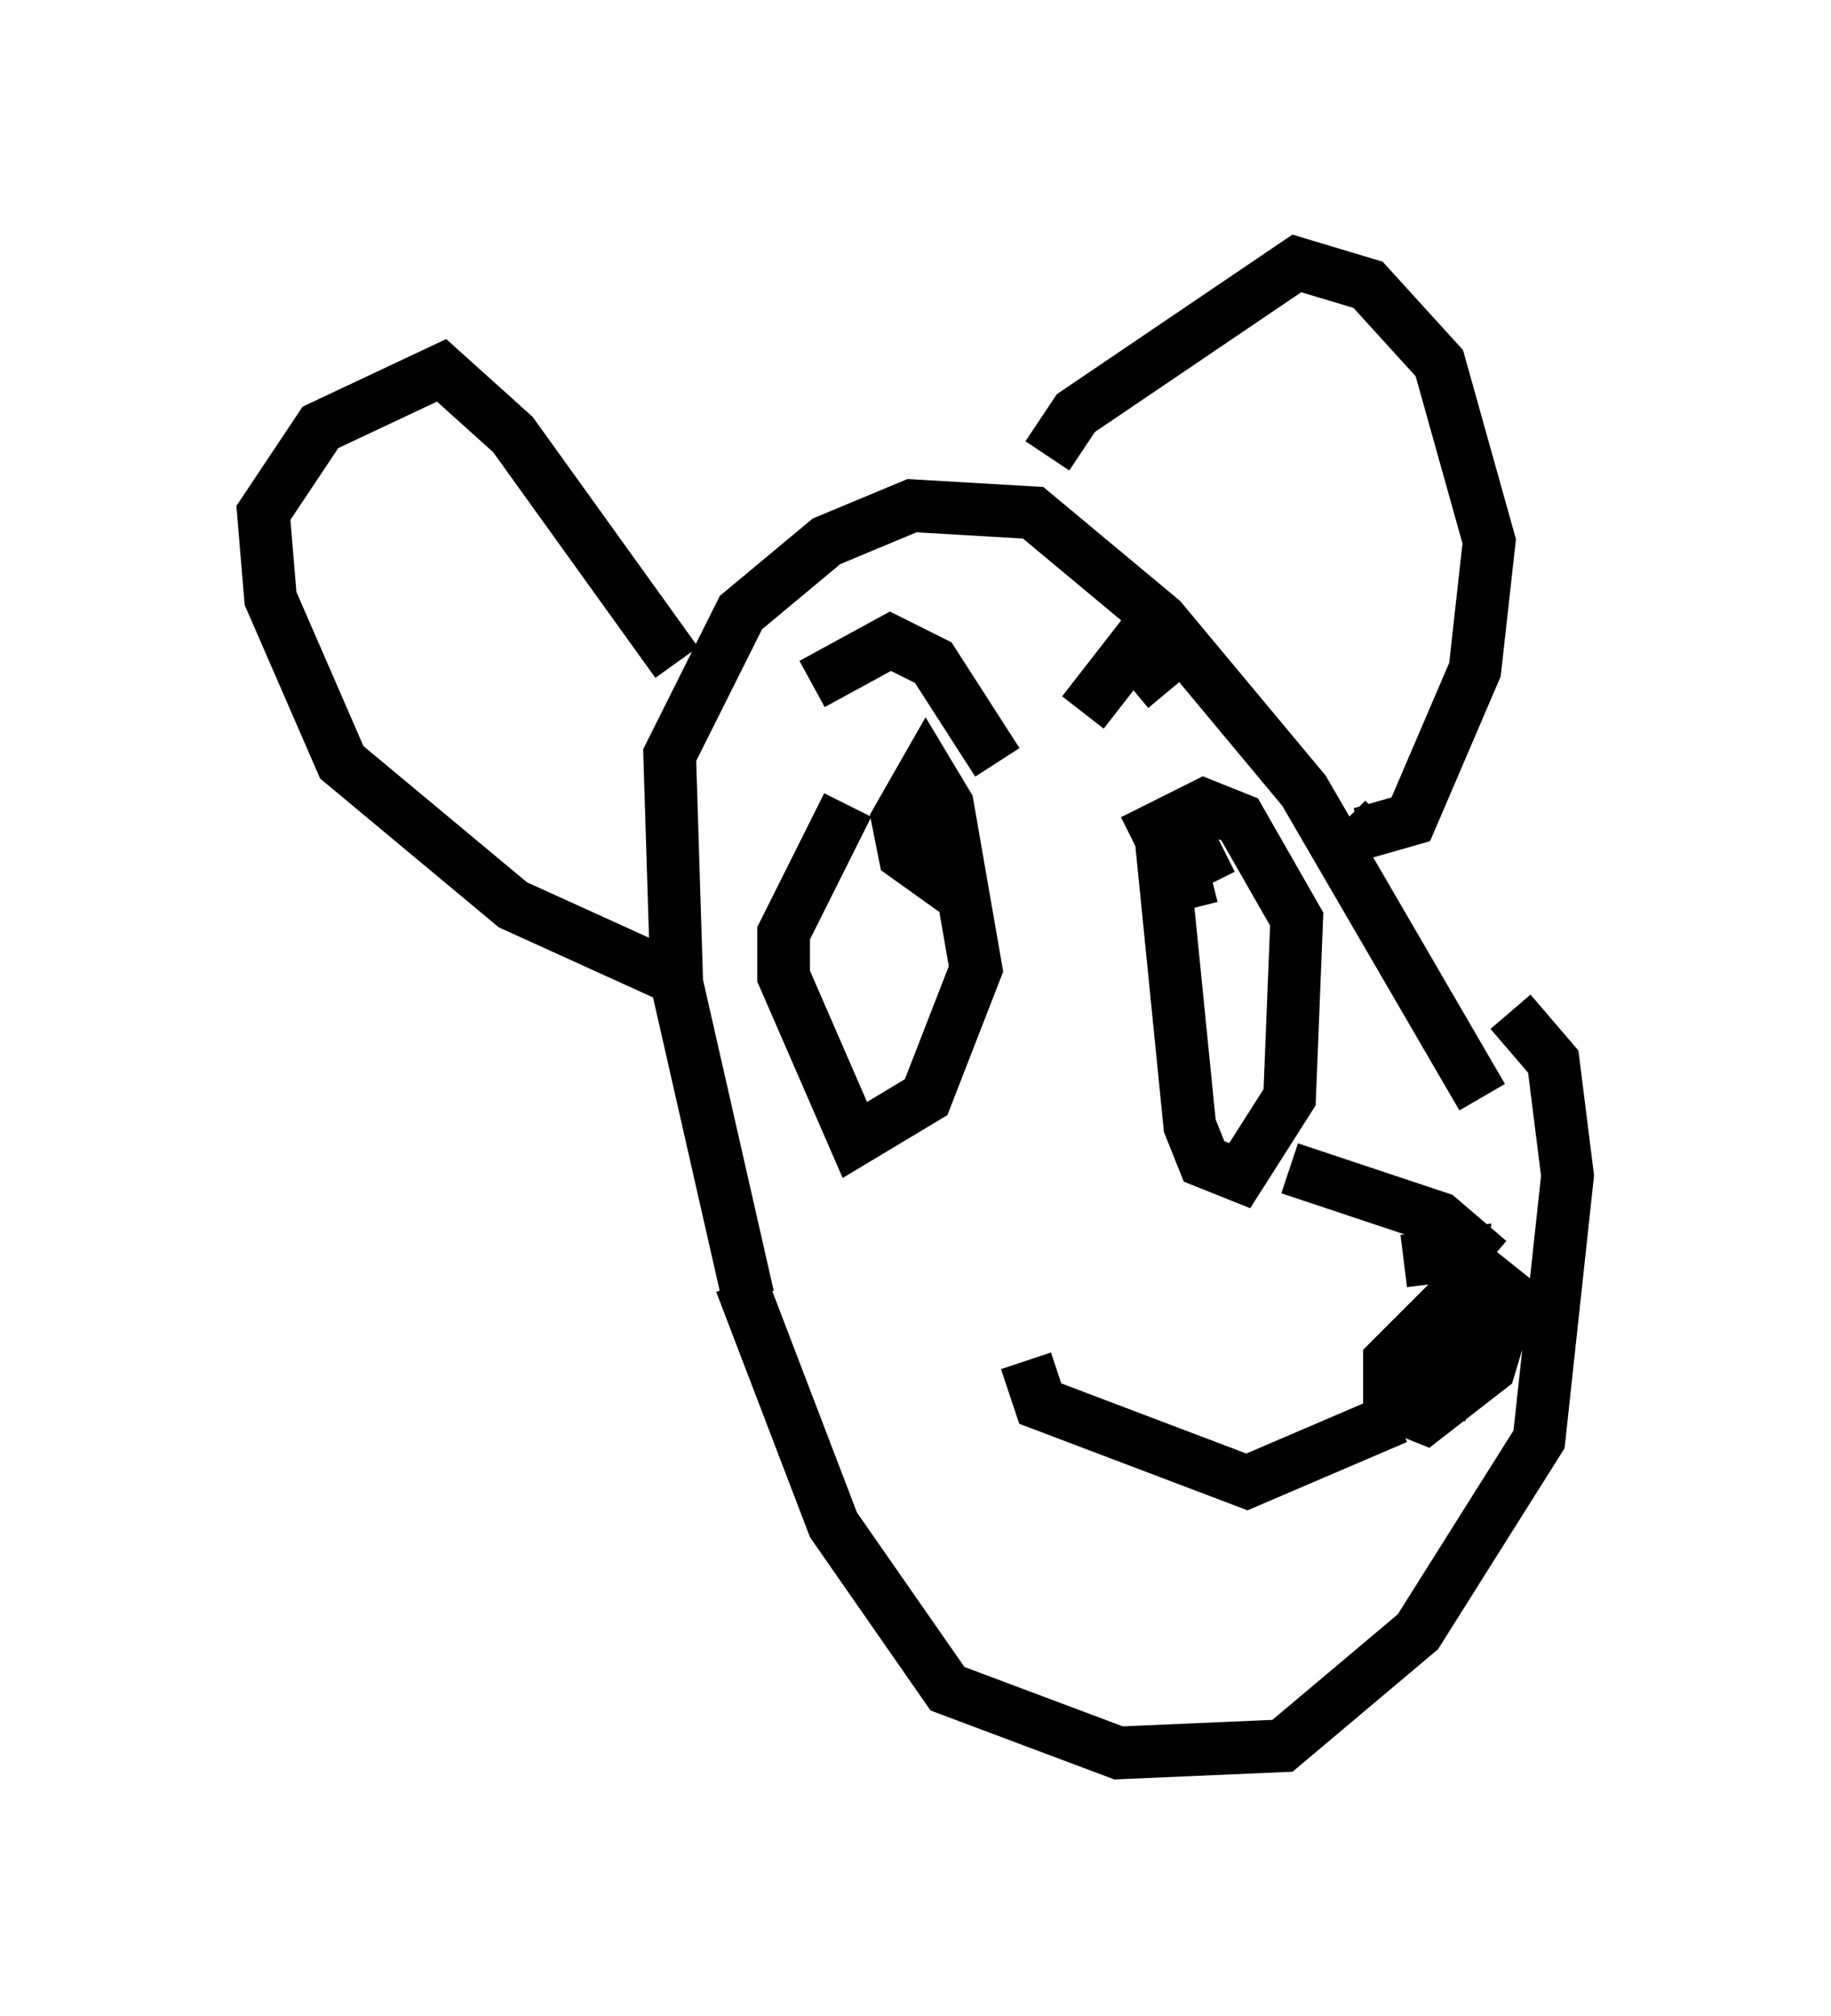 <?xml version="1.0" encoding="utf-8" ?>
<svg baseProfile="full" height="38.281" version="1.1" width="34.763" xmlns="http://www.w3.org/2000/svg" xmlns:ev="http://www.w3.org/2001/xml-events" xmlns:xlink="http://www.w3.org/1999/xlink"><defs /><rect fill="white" height="38.281" width="34.763" x="0" y="0" /><path d="M20.02, 22.456 m4.465, -0.271 l2.842, 0.947 0.947, 0.812 m0.0, 0.0 l-1.894, 1.894 0.0, 0.812 l0.677, 0.271 1.218, -0.947 l0.406, -1.353 -0.677, -0.541 l-0.541, 0.677 -0.135, 2.165 l0.406, -3.112 -1.083, 0.135 m-0.135, 2.977 l-2.842, 1.218 -3.924, -1.488 l-0.271, -0.812 m-5.277, -1.218 l-1.353, -5.954 -0.135, -4.33 l1.353, -2.706 1.624, -1.353 l1.624, -0.677 2.3, 0.135 l2.436, 2.03 2.706, 3.248 l3.383, 5.819 m-15.426, -2.3 l-2.977, -1.353 -3.248, -2.706 l-1.353, -3.112 -0.135, -1.624 l1.083, -1.624 2.3, -1.083 l1.353, 1.218 3.112, 4.33 m7.036, -3.924 l0.541, -0.812 4.195, -2.842 l1.353, 0.406 1.353, 1.488 l0.947, 3.383 -0.271, 2.436 l-1.218, 2.842 -0.947, 0.271 l-0.271, -0.271 m-9.472, -0.271 l-1.218, 2.436 0.0, 0.812 l1.353, 3.112 1.353, -0.812 l0.947, -2.436 -0.541, -3.112 l-0.406, -0.677 -0.541, 0.947 l0.135, 0.677 0.947, 0.677 m3.924, -0.947 l0.541, 5.413 0.271, 0.677 l0.677, 0.271 0.947, -1.488 l0.135, -3.383 -1.083, -1.894 l-0.677, -0.271 -1.353, 0.677 m0.812, -0.541 l0.677, 1.353 m0.0, -0.135 l-0.541, 0.135 m-7.036, -3.789 l1.488, -0.812 0.812, 0.406 l1.218, 1.894 m1.624, -0.947 l0.947, -1.218 0.677, 0.812 m-8.119, 11.231 l1.759, 4.601 2.165, 3.112 l3.248, 1.218 3.112, -0.135 l2.571, -2.165 2.3, -3.654 l0.541, -5.007 -0.271, -2.165 l-0.812, -0.947 " fill="none" stroke="black" stroke-width="1" /></svg>
